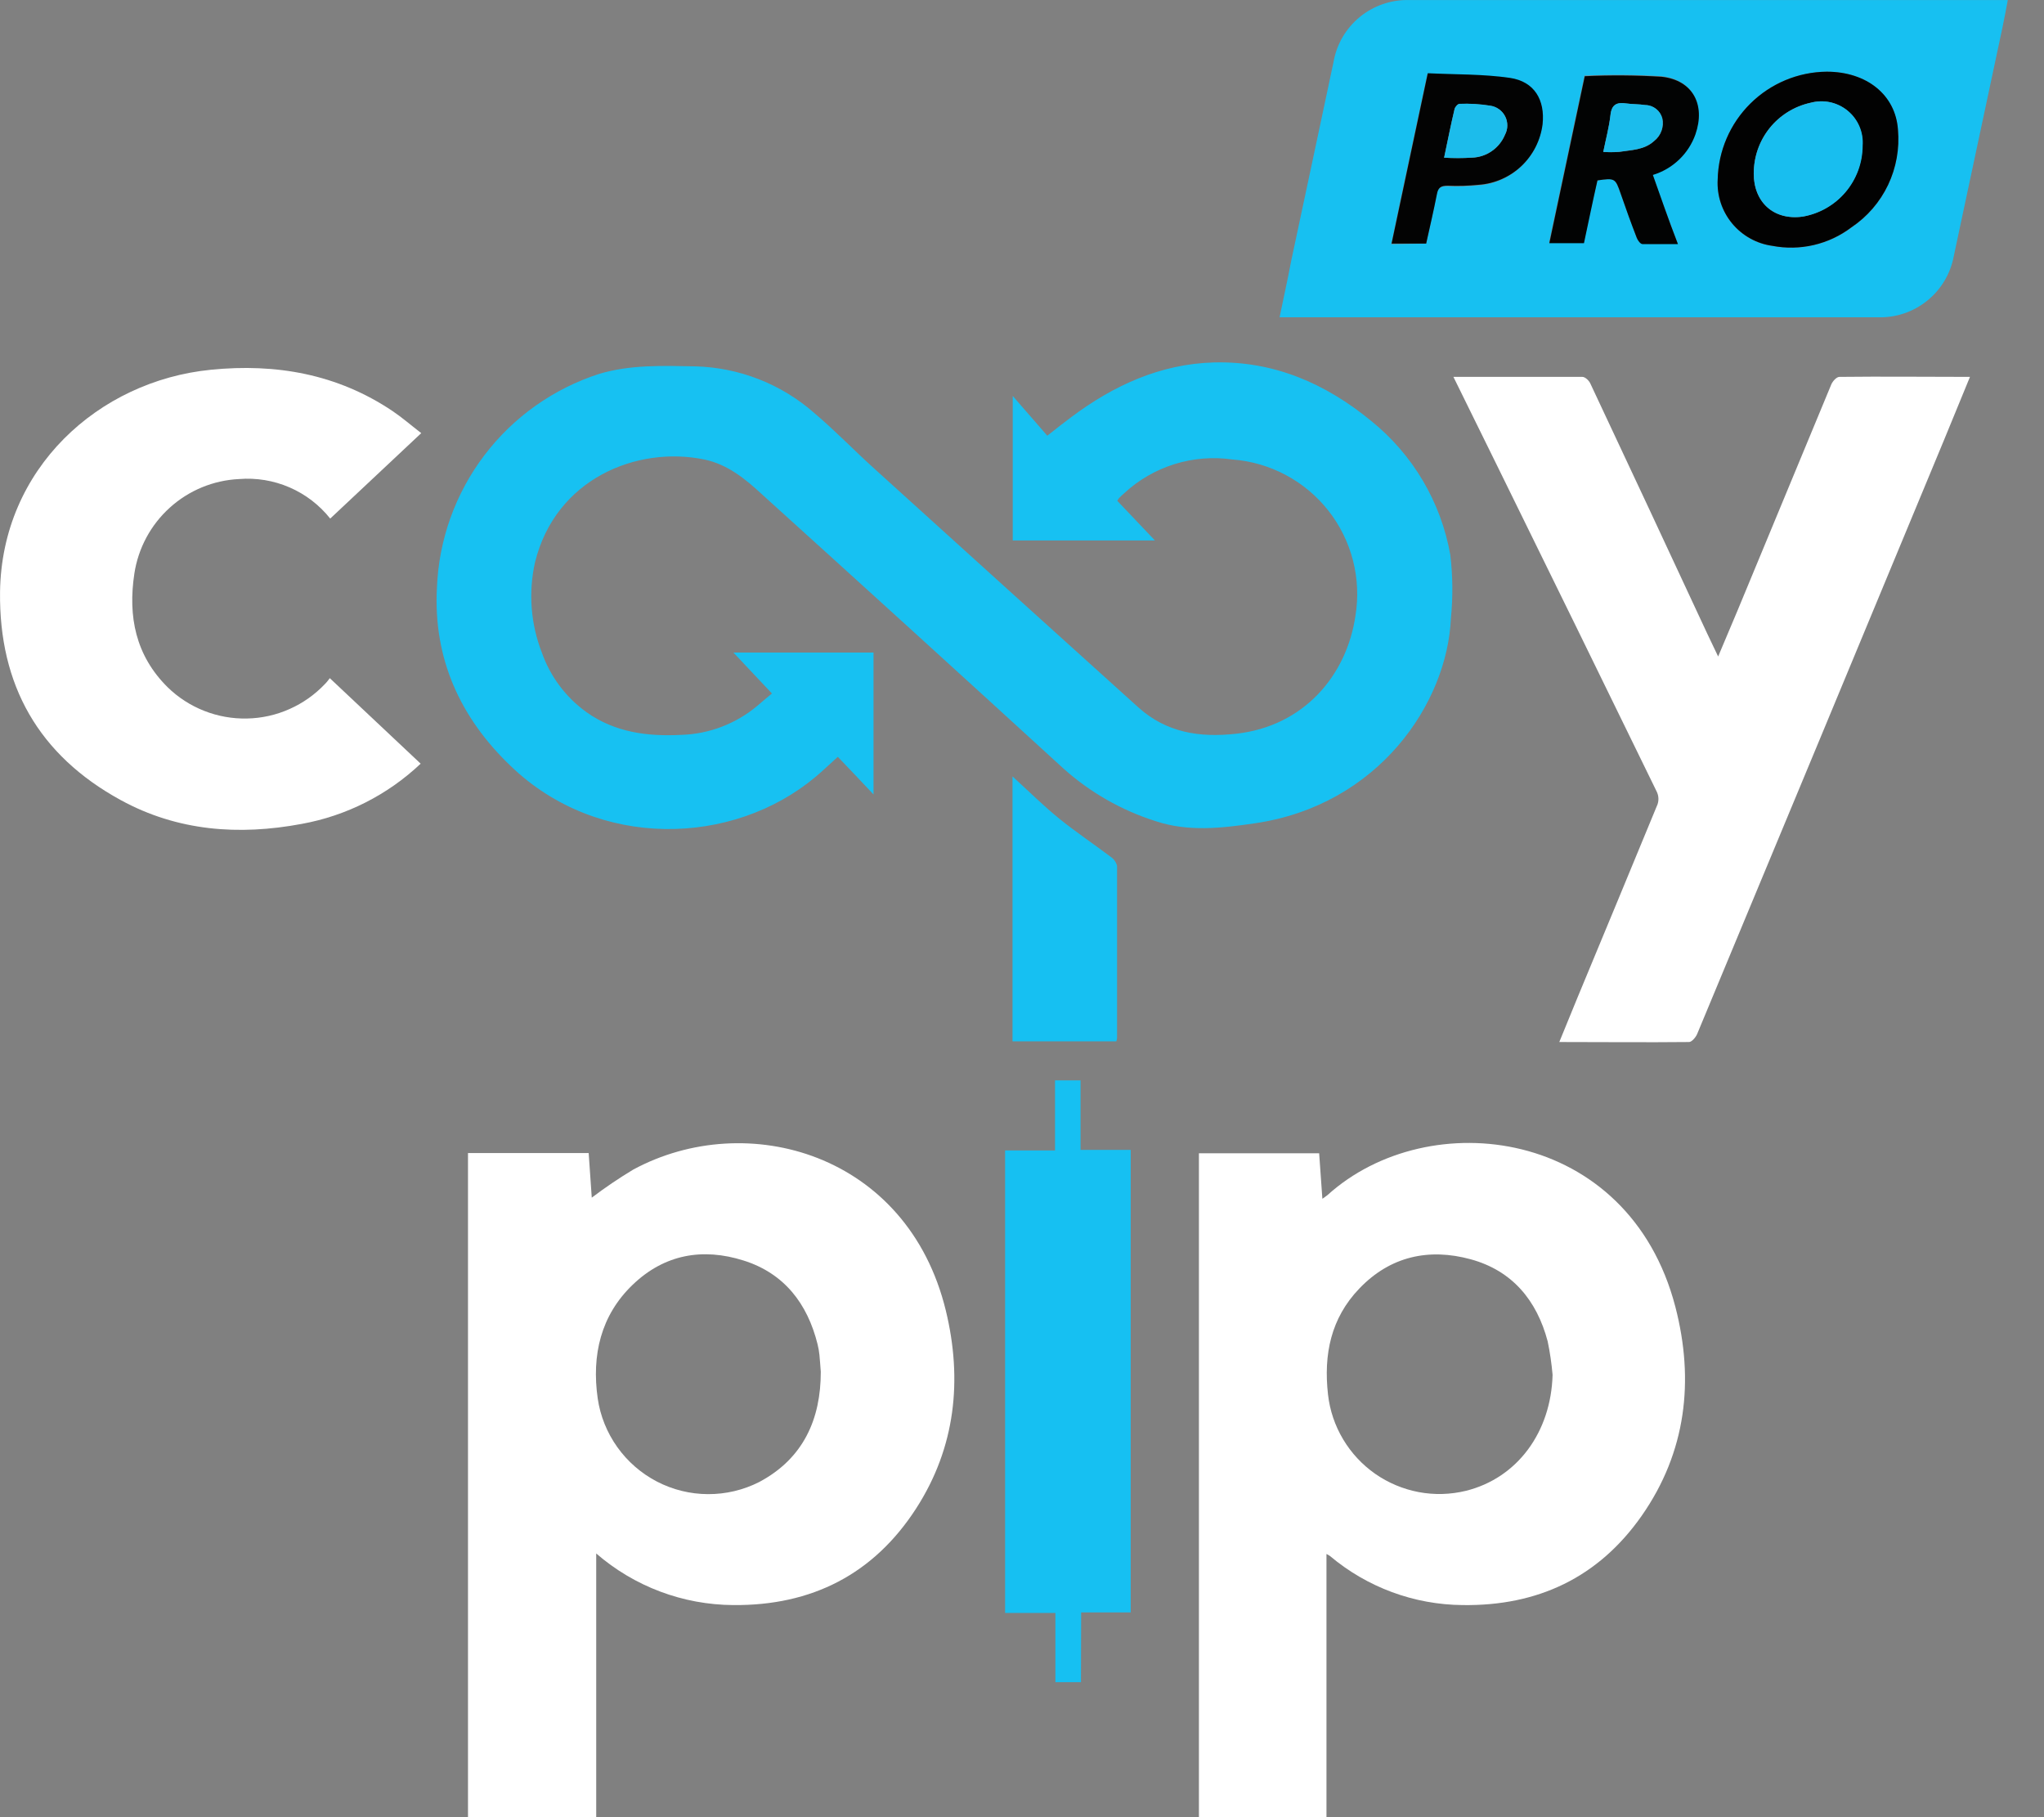 <svg width="45" height="40" viewBox="0 0 45 40" fill="none" xmlns="http://www.w3.org/2000/svg">
<rect x="0" y="0" width="45" height="40" fill="#808080" stroke="none"/>
<path d="M24.598 11.024L25.427 11.897H22.296V8.716L23.057 9.591C23.282 9.412 23.43 9.298 23.582 9.184C24.516 8.484 25.547 8.01 26.727 7.978C28.044 7.944 29.183 8.441 30.182 9.261C31.104 10.002 31.726 11.053 31.93 12.218C31.984 12.679 31.989 13.143 31.943 13.604C31.864 15.476 30.353 17.725 27.624 18.123C26.893 18.23 26.159 18.314 25.441 18.075C24.691 17.837 24 17.443 23.414 16.918C21.201 14.893 18.983 12.877 16.763 10.87C16.406 10.538 16.009 10.22 15.513 10.116C14.023 9.805 12.228 10.541 11.778 12.381C11.631 13.041 11.683 13.731 11.928 14.362C12.114 14.891 12.458 15.351 12.914 15.678C13.541 16.123 14.257 16.214 14.996 16.176C15.616 16.158 16.21 15.929 16.683 15.528C16.779 15.444 16.879 15.362 16.995 15.265L16.147 14.364H16.261H19.231V17.487C18.962 17.202 18.71 16.935 18.445 16.659C18.277 16.81 18.119 16.964 17.952 17.103C16.127 18.63 13.164 18.711 11.244 16.862C10.122 15.791 9.538 14.483 9.619 12.944C9.659 11.886 10.023 10.867 10.662 10.024C11.301 9.181 12.184 8.555 13.191 8.23C13.877 8.025 14.589 8.051 15.296 8.064C16.268 8.087 17.2 8.451 17.929 9.093C18.386 9.479 18.802 9.913 19.247 10.314C21.182 12.068 23.119 13.819 25.057 15.567C25.677 16.128 26.413 16.241 27.215 16.151C28.703 15.987 29.648 14.869 29.84 13.56C29.908 13.153 29.889 12.737 29.787 12.337C29.684 11.938 29.5 11.564 29.245 11.24C28.99 10.916 28.67 10.649 28.306 10.455C27.942 10.261 27.542 10.145 27.131 10.114C26.703 10.053 26.268 10.088 25.855 10.217C25.443 10.346 25.065 10.565 24.748 10.859C24.711 10.893 24.673 10.925 24.639 10.961C24.623 10.98 24.609 11.001 24.598 11.024Z" fill="#17C1F2"/>
<path d="M29.042 25.386L29.113 26.388C29.163 26.351 29.197 26.331 29.226 26.306C31.451 24.293 35.858 24.817 36.885 28.769C37.304 30.386 37.124 31.964 36.142 33.367C35.193 34.722 33.857 35.354 32.203 35.331C31.132 35.323 30.097 34.94 29.278 34.249C29.262 34.236 29.242 34.229 29.203 34.206V40H26.395V25.386H29.042ZM34.181 30.262C34.159 30.015 34.124 29.769 34.073 29.526C33.834 28.623 33.293 27.969 32.377 27.719C31.46 27.469 30.607 27.651 29.926 28.364C29.297 29.019 29.138 29.819 29.237 30.696C29.276 31.044 29.389 31.38 29.569 31.681C29.748 31.982 29.989 32.241 30.276 32.442C30.563 32.642 30.89 32.779 31.234 32.844C31.579 32.909 31.933 32.899 32.273 32.816C33.404 32.536 34.148 31.525 34.181 30.262Z" fill="#ffffff"/>
<path d="M10.303 25.381H12.96C12.983 25.713 13.005 26.038 13.028 26.363C13.321 26.141 13.626 25.935 13.941 25.745C16.441 24.395 19.981 25.388 20.823 28.848C21.192 30.371 21.037 31.859 20.171 33.202C19.235 34.653 17.87 35.346 16.145 35.331C15.035 35.325 13.964 34.922 13.126 34.195V40H10.303V25.381ZM18.07 30.194C18.058 30.048 18.052 29.934 18.04 29.821C18.032 29.743 18.018 29.665 17.999 29.589C17.777 28.696 17.266 28.028 16.368 27.746C15.47 27.463 14.627 27.608 13.927 28.282C13.226 28.955 13.023 29.832 13.159 30.782C13.215 31.169 13.364 31.537 13.591 31.855C13.818 32.173 14.117 32.433 14.464 32.613C14.811 32.793 15.196 32.888 15.587 32.889C15.978 32.891 16.364 32.8 16.713 32.623C17.69 32.105 18.072 31.232 18.07 30.194Z" fill="#ffffff"/>
<path d="M28.169 6.991C28.257 6.563 28.348 6.161 28.423 5.759C28.734 4.296 29.048 2.835 29.357 1.372C29.423 0.981 29.628 0.628 29.934 0.376C30.241 0.124 30.627 -0.009 31.023 0.001C35.358 0.001 39.691 0.001 44.024 0.001C44.072 0.001 44.123 0.001 44.203 0.001C44.162 0.211 44.128 0.41 44.085 0.608C43.728 2.284 43.371 3.962 43.013 5.641C42.941 6.027 42.733 6.374 42.427 6.62C42.121 6.867 41.738 6.996 41.345 6.984H28.169V6.991ZM40.216 1.578C39.586 1.584 38.983 1.836 38.535 2.28C38.087 2.724 37.829 3.324 37.816 3.955C37.796 4.305 37.909 4.649 38.132 4.919C38.355 5.19 38.671 5.366 39.018 5.414C39.32 5.472 39.632 5.466 39.932 5.397C40.232 5.327 40.514 5.195 40.759 5.009C41.107 4.776 41.386 4.453 41.566 4.076C41.746 3.698 41.822 3.279 41.785 2.862C41.727 2.088 41.097 1.578 40.216 1.578ZM35.169 3.971C35.553 3.914 35.551 3.914 35.671 4.242C35.79 4.571 35.908 4.898 36.028 5.223C36.049 5.278 36.108 5.359 36.153 5.361C36.405 5.375 36.657 5.361 36.934 5.361C36.828 5.077 36.735 4.825 36.646 4.584C36.557 4.342 36.467 4.092 36.382 3.839C36.597 3.774 36.794 3.659 36.957 3.504C37.119 3.349 37.244 3.158 37.319 2.946C37.546 2.29 37.26 1.753 36.576 1.678C36.013 1.643 35.447 1.639 34.883 1.665C34.623 2.883 34.363 4.108 34.103 5.341H34.865C34.917 5.098 34.964 4.868 35.014 4.637C35.063 4.407 35.119 4.194 35.169 3.971ZM31.398 5.362C31.477 4.996 31.561 4.648 31.625 4.291C31.652 4.139 31.715 4.096 31.865 4.1C32.093 4.109 32.321 4.103 32.549 4.08C32.901 4.054 33.233 3.907 33.489 3.665C33.745 3.422 33.908 3.098 33.953 2.748C34.017 2.212 33.774 1.808 33.238 1.728C32.643 1.64 32.032 1.654 31.425 1.624C31.154 2.898 30.889 4.125 30.629 5.375L31.398 5.362Z" fill="#17C0F1"/>
<path d="M31.998 8.296C32.97 8.296 33.904 8.296 34.838 8.296C34.902 8.296 34.99 8.384 35.017 8.452C35.876 10.279 36.731 12.108 37.581 13.937L37.826 14.451C37.978 14.094 38.115 13.769 38.251 13.444C38.939 11.783 39.628 10.121 40.318 8.46C40.348 8.391 40.432 8.296 40.496 8.296C41.445 8.285 42.393 8.296 43.37 8.296C43.174 8.773 42.988 9.23 42.798 9.688C40.99 14.046 39.179 18.402 37.365 22.758C37.335 22.833 37.244 22.937 37.187 22.937C36.245 22.947 35.304 22.937 34.329 22.937C34.468 22.597 34.597 22.278 34.729 21.96C35.317 20.541 35.908 19.125 36.492 17.705C36.522 17.617 36.517 17.521 36.479 17.436C35.302 15.021 34.12 12.608 32.934 10.197L31.998 8.296Z" fill="#ffffff"/>
<path d="M7.261 14.928L9.261 16.81C8.535 17.497 7.625 17.958 6.641 18.136C5.259 18.395 3.907 18.296 2.655 17.61C0.854 16.625 -0.024 15.083 0.001 13.027C0.038 10.318 2.165 8.384 4.644 8.139C6.073 7.996 7.427 8.232 8.642 9.048C8.854 9.191 9.049 9.361 9.274 9.534L7.27 11.415C7.032 11.116 6.725 10.88 6.375 10.729C6.025 10.577 5.643 10.514 5.262 10.545C4.697 10.572 4.159 10.794 3.739 11.174C3.319 11.553 3.043 12.066 2.958 12.626C2.815 13.569 2.985 14.428 3.689 15.126C3.92 15.352 4.194 15.529 4.494 15.647C4.795 15.766 5.116 15.823 5.438 15.816C5.761 15.81 6.08 15.739 6.375 15.607C6.67 15.476 6.936 15.288 7.157 15.053C7.195 15.017 7.223 14.976 7.261 14.928Z" fill="#ffffff"/>
<path d="M23.798 37.028H23.235V35.504H22.128V25.324H23.227V23.781H23.789V25.311H24.893V35.492H23.802L23.798 37.028Z" fill="#16C0F2"/>
<path d="M22.291 17.091C22.648 17.416 22.971 17.737 23.321 18.021C23.671 18.305 24.077 18.577 24.45 18.859C24.522 18.906 24.573 18.978 24.593 19.061C24.593 20.324 24.593 21.586 24.593 22.849C24.59 22.874 24.584 22.898 24.577 22.922H22.291V17.091Z" fill="#16C0F2"/>
<path d="M40.216 1.578C41.097 1.578 41.733 2.088 41.785 2.855C41.822 3.272 41.747 3.692 41.567 4.071C41.386 4.449 41.108 4.772 40.759 5.005C40.514 5.191 40.232 5.323 39.932 5.393C39.632 5.463 39.32 5.469 39.018 5.411C38.671 5.363 38.355 5.186 38.132 4.916C37.909 4.645 37.796 4.301 37.816 3.951C37.83 3.322 38.088 2.722 38.536 2.279C38.984 1.836 39.586 1.584 40.216 1.578V1.578ZM38.609 3.814C38.609 4.457 39.055 4.855 39.681 4.768C40.049 4.705 40.383 4.514 40.625 4.229C40.866 3.943 40.999 3.582 41 3.208C41.012 3.063 40.988 2.917 40.931 2.783C40.874 2.649 40.785 2.53 40.673 2.438C40.56 2.345 40.427 2.281 40.285 2.25C40.142 2.22 39.994 2.225 39.854 2.263C39.501 2.342 39.185 2.538 38.959 2.82C38.733 3.102 38.61 3.452 38.611 3.814H38.609Z" fill="#020202"/>
<path d="M35.169 3.971C35.119 4.194 35.069 4.421 35.021 4.65C34.972 4.878 34.924 5.111 34.872 5.353H34.11C34.37 4.123 34.631 2.898 34.89 1.678C35.454 1.651 36.02 1.656 36.583 1.69C37.267 1.765 37.553 2.303 37.326 2.958C37.251 3.17 37.127 3.361 36.964 3.516C36.801 3.671 36.604 3.786 36.389 3.851C36.478 4.105 36.567 4.351 36.653 4.596C36.739 4.841 36.832 5.089 36.941 5.373C36.664 5.373 36.405 5.373 36.16 5.373C36.115 5.373 36.056 5.291 36.035 5.236C35.908 4.91 35.79 4.582 35.678 4.255C35.565 3.928 35.553 3.914 35.169 3.971ZM35.297 3.344C35.413 3.352 35.53 3.352 35.646 3.344C35.914 3.301 36.199 3.305 36.419 3.103C36.492 3.045 36.547 2.969 36.579 2.881C36.611 2.794 36.617 2.699 36.598 2.608C36.576 2.525 36.528 2.451 36.461 2.398C36.393 2.345 36.31 2.315 36.224 2.314C36.085 2.292 35.94 2.297 35.801 2.278C35.596 2.247 35.481 2.301 35.456 2.535C35.426 2.798 35.355 3.058 35.297 3.344Z" fill="#020303"/>
<path d="M31.398 5.362H30.637C30.902 4.121 31.163 2.892 31.434 1.612C32.041 1.642 32.652 1.628 33.247 1.715C33.783 1.796 34.017 2.201 33.961 2.735C33.917 3.085 33.753 3.409 33.498 3.652C33.242 3.895 32.909 4.042 32.557 4.067C32.33 4.09 32.102 4.097 31.873 4.087C31.723 4.087 31.661 4.126 31.634 4.278C31.561 4.648 31.477 5.005 31.398 5.362ZM31.793 3.471C31.997 3.483 32.202 3.483 32.406 3.471C32.562 3.466 32.715 3.416 32.843 3.326C32.972 3.237 33.073 3.112 33.133 2.967C33.166 2.905 33.184 2.836 33.184 2.766C33.185 2.696 33.169 2.626 33.137 2.563C33.106 2.501 33.059 2.447 33.002 2.406C32.945 2.365 32.879 2.338 32.809 2.328C32.586 2.292 32.359 2.278 32.133 2.287C32.095 2.287 32.034 2.355 32.023 2.401C31.943 2.74 31.873 3.087 31.793 3.471Z" fill="#030303"/>
<path d="M38.611 3.814C38.611 3.451 38.735 3.1 38.962 2.818C39.19 2.536 39.507 2.34 39.861 2.263C40.001 2.225 40.149 2.22 40.292 2.25C40.434 2.281 40.568 2.345 40.68 2.438C40.792 2.53 40.881 2.649 40.938 2.783C40.995 2.917 41.019 3.063 41.008 3.208C41.007 3.582 40.874 3.943 40.632 4.229C40.391 4.514 40.056 4.705 39.688 4.768C39.057 4.855 38.607 4.457 38.611 3.814Z" fill="#18BEEF"/>
<path d="M35.297 3.344C35.355 3.058 35.426 2.798 35.455 2.533C35.48 2.299 35.594 2.246 35.799 2.276C35.939 2.296 36.083 2.29 36.223 2.312C36.309 2.313 36.392 2.343 36.459 2.396C36.526 2.449 36.575 2.523 36.596 2.606C36.615 2.697 36.609 2.792 36.577 2.879C36.546 2.967 36.49 3.044 36.417 3.101C36.198 3.303 35.912 3.299 35.644 3.342C35.529 3.351 35.413 3.352 35.297 3.344V3.344Z" fill="#1BBCEC"/>
<path d="M31.793 3.471C31.874 3.087 31.943 2.74 32.024 2.399C32.034 2.353 32.095 2.285 32.133 2.285C32.359 2.276 32.586 2.29 32.809 2.326C32.879 2.336 32.945 2.363 33.002 2.404C33.059 2.445 33.106 2.499 33.137 2.562C33.169 2.624 33.185 2.694 33.184 2.764C33.184 2.834 33.166 2.903 33.133 2.965C33.073 3.11 32.973 3.235 32.844 3.324C32.715 3.414 32.563 3.464 32.406 3.469C32.202 3.482 31.997 3.483 31.793 3.471V3.471Z" fill="#1CBCEB"/>
</svg>
